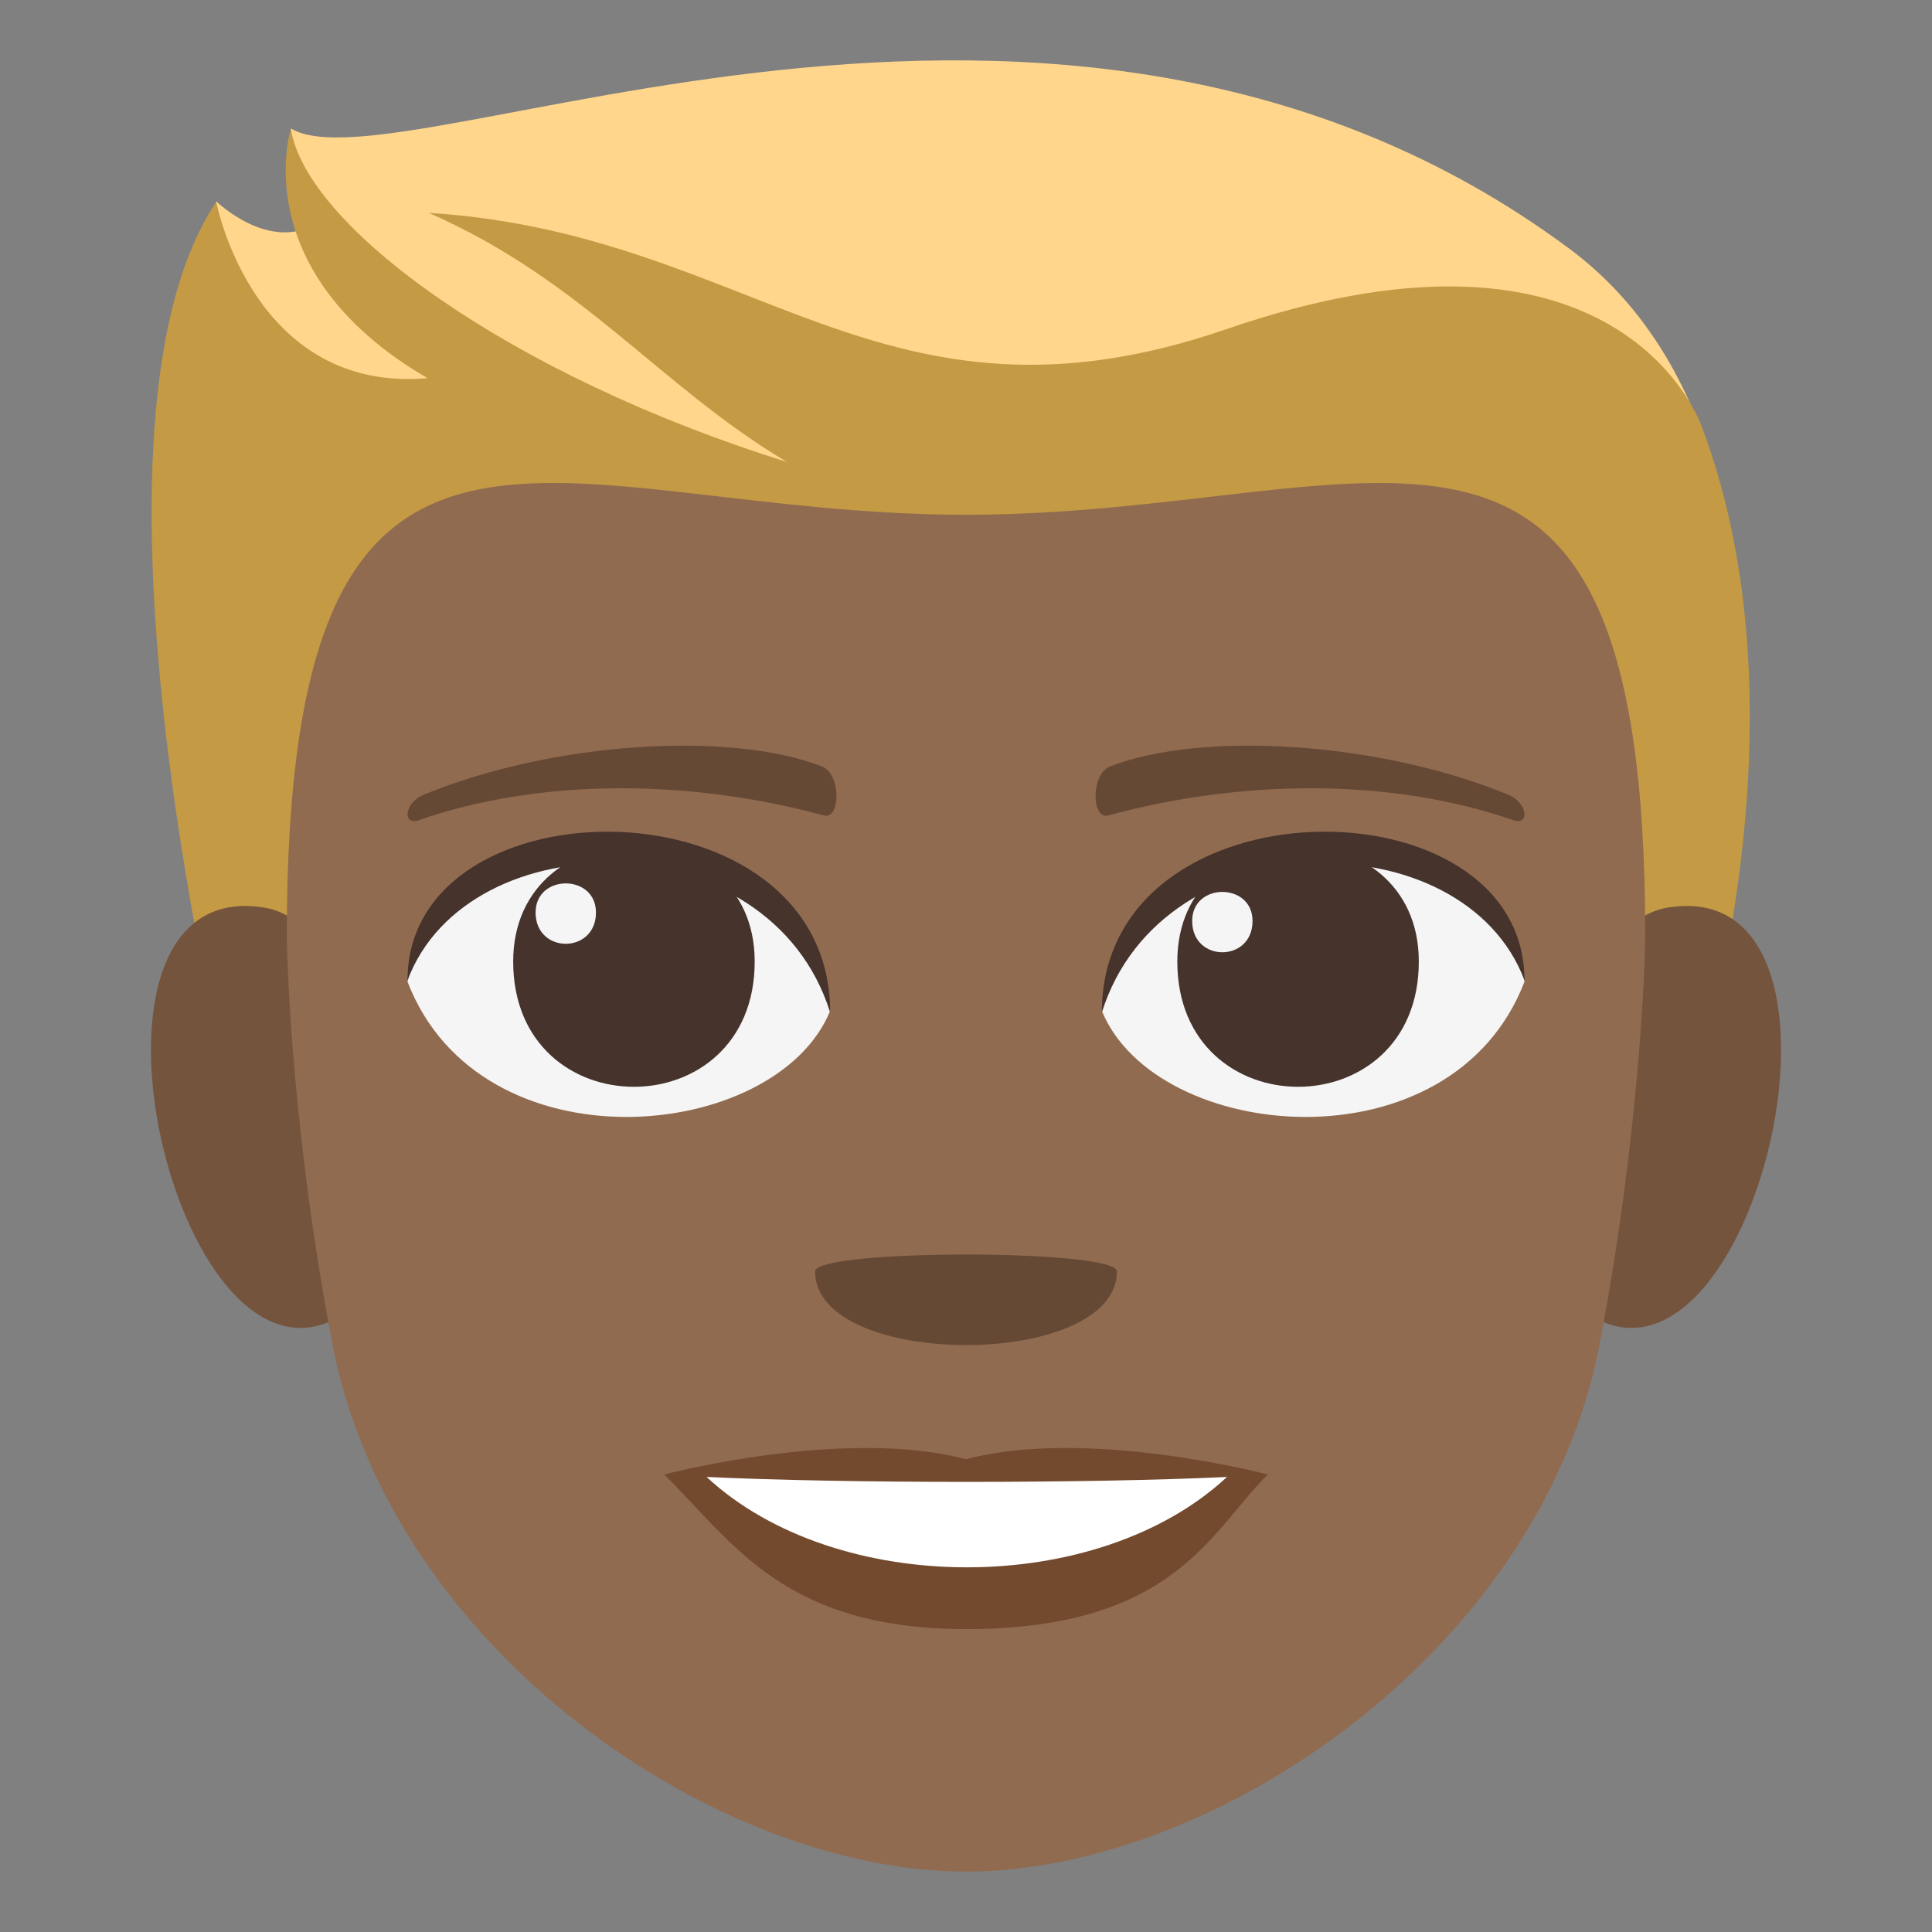 <?xml version="1.0" encoding="utf-8"?>
<!-- Generator: Adobe Illustrator 15.0.0, SVG Export Plug-In . SVG Version: 6.00 Build 0)  -->
<!DOCTYPE svg PUBLIC "-//W3C//DTD SVG 1.1//EN" "http://www.w3.org/Graphics/SVG/1.1/DTD/svg11.dtd">
<svg version="1.1" id="Layer_1" xmlns="http://www.w3.org/2000/svg" xmlns:xlink="http://www.w3.org/1999/xlink" x="0px" y="0px"
	 width="64px" height="64px" viewBox="0 0 64 64" enable-background="new 0 0 64 64" xml:space="preserve">
<rect x="0" y="0" width="64" height="64" fill="#808080" stroke="none"/>
<path fill="#FFD68C" d="M9.637,4.256c0,0-0.341,1.893,0.876,3.124C8.93,8.389,7.163,6.669,7.163,6.669
	C4.83,28.631,55.621,37.646,55.621,37.646s6.771-21.68-3.636-29.409C34.985-4.387,13.235,6.425,9.637,4.256z"/>
<path fill="#C49A45" d="M40.631,10.903C29.186,14.839,25,7.736,14.205,7.051c5.133,2.259,7.64,5.738,11.857,8.249
	C16.885,12.435,10.147,7.51,9.637,4.274c0,0-1.533,4.724,4.526,8.254c-5.792,0.5-7-5.841-7-5.841
	c-5.24,7.842,0.789,30.978,0.789,30.978l0.001-0.001l0,0.001h47.67c0,0,4.727-13.003,0.746-23.547
	C55.954,13.021,52.775,6.726,40.631,10.903z"/>
<path fill="#75543D" d="M12.019,43.041c2.701-2.514,0.25-12.377-3.233-12.971C1.346,28.803,6.193,48.464,12.019,43.041z"/>
<path fill="#75543D" d="M51.981,43.041c-2.7-2.514-0.249-12.377,3.233-12.971C62.653,28.803,57.809,48.463,51.981,43.041z"/>
<path fill="#916B50" d="M54.501,30.977c0-20.672-8.836-13.925-22.5-13.925c-13.662,0-22.5-6.747-22.5,13.925
	c0,0,0.049,5.844,1.505,13.521C12.934,54.656,23.75,62,32,62c8.252,0,19.07-7.344,20.995-17.502
	C54.451,36.818,54.501,30.977,54.501,30.977z"/>
<path fill="#734A2E" d="M32,48.339c-4.028-1.069-10,0.506-10,0.506c2.275,2.229,3.942,5.121,10,5.121c6.943,0,8.121-3.284,10-5.121
	C42,48.845,36.023,47.267,32,48.339z"/>
<path fill="#FFFFFF" d="M23.407,48.926c4.28,3.979,12.933,4.004,17.239,0C36.08,49.143,28.004,49.145,23.407,48.926z"/>
<path fill="#F5F5F5" d="M50.5,32.521c-2.408,6.271-12.205,5.352-14,0.965C37.863,26.436,49.176,25.832,50.5,32.521z"/>
<path fill="#45332C" d="M39,31.852c0,5.533,8,5.533,8,0C47,26.716,39,26.716,39,31.852z"/>
<path fill="#45332C" d="M50.5,32.475c0-6.734-14-6.734-14,1.066C38.5,27.141,48.5,27.141,50.5,32.475z"/>
<path fill="#F5F5F5" d="M13.5,32.521c2.409,6.271,12.206,5.352,14,0.965C26.137,26.436,14.826,25.832,13.5,32.521z"/>
<path fill="#45332C" d="M25,31.852c0,5.533-8,5.533-8,0C17,26.717,25,26.717,25,31.852z"/>
<path fill="#45332C" d="M13.5,32.475c0-6.733,14-6.733,14,1.064C25.502,27.141,15.5,27.141,13.5,32.475z"/>
<path fill="#F5F5F5" d="M39.492,30.508c0,1.383,2,1.383,2,0C41.492,29.225,39.492,29.225,39.492,30.508z"/>
<path fill="#F5F5F5" d="M19.742,30.227c0,1.383-2,1.383-2,0C17.742,28.943,19.742,28.943,19.742,30.227z"/>
<path fill="#664935" d="M49.967,26.327c-4.297-1.771-10.179-2.116-13.199-0.936c-0.637,0.249-0.617,1.775-0.054,1.622
	c4.329-1.18,9.313-1.271,13.414,0.157C50.679,27.362,50.612,26.592,49.967,26.327z"/>
<path fill="#664935" d="M14.034,26.327c4.297-1.771,10.178-2.116,13.199-0.936c0.637,0.249,0.617,1.775,0.054,1.622
	c-4.33-1.18-9.314-1.271-13.414,0.157C13.321,27.362,13.388,26.592,14.034,26.327z"/>
<path fill="#664935" d="M37,42.117c0,3.254-10,3.254-10,0C27,41.371,37,41.371,37,42.117z"/>
</svg>
